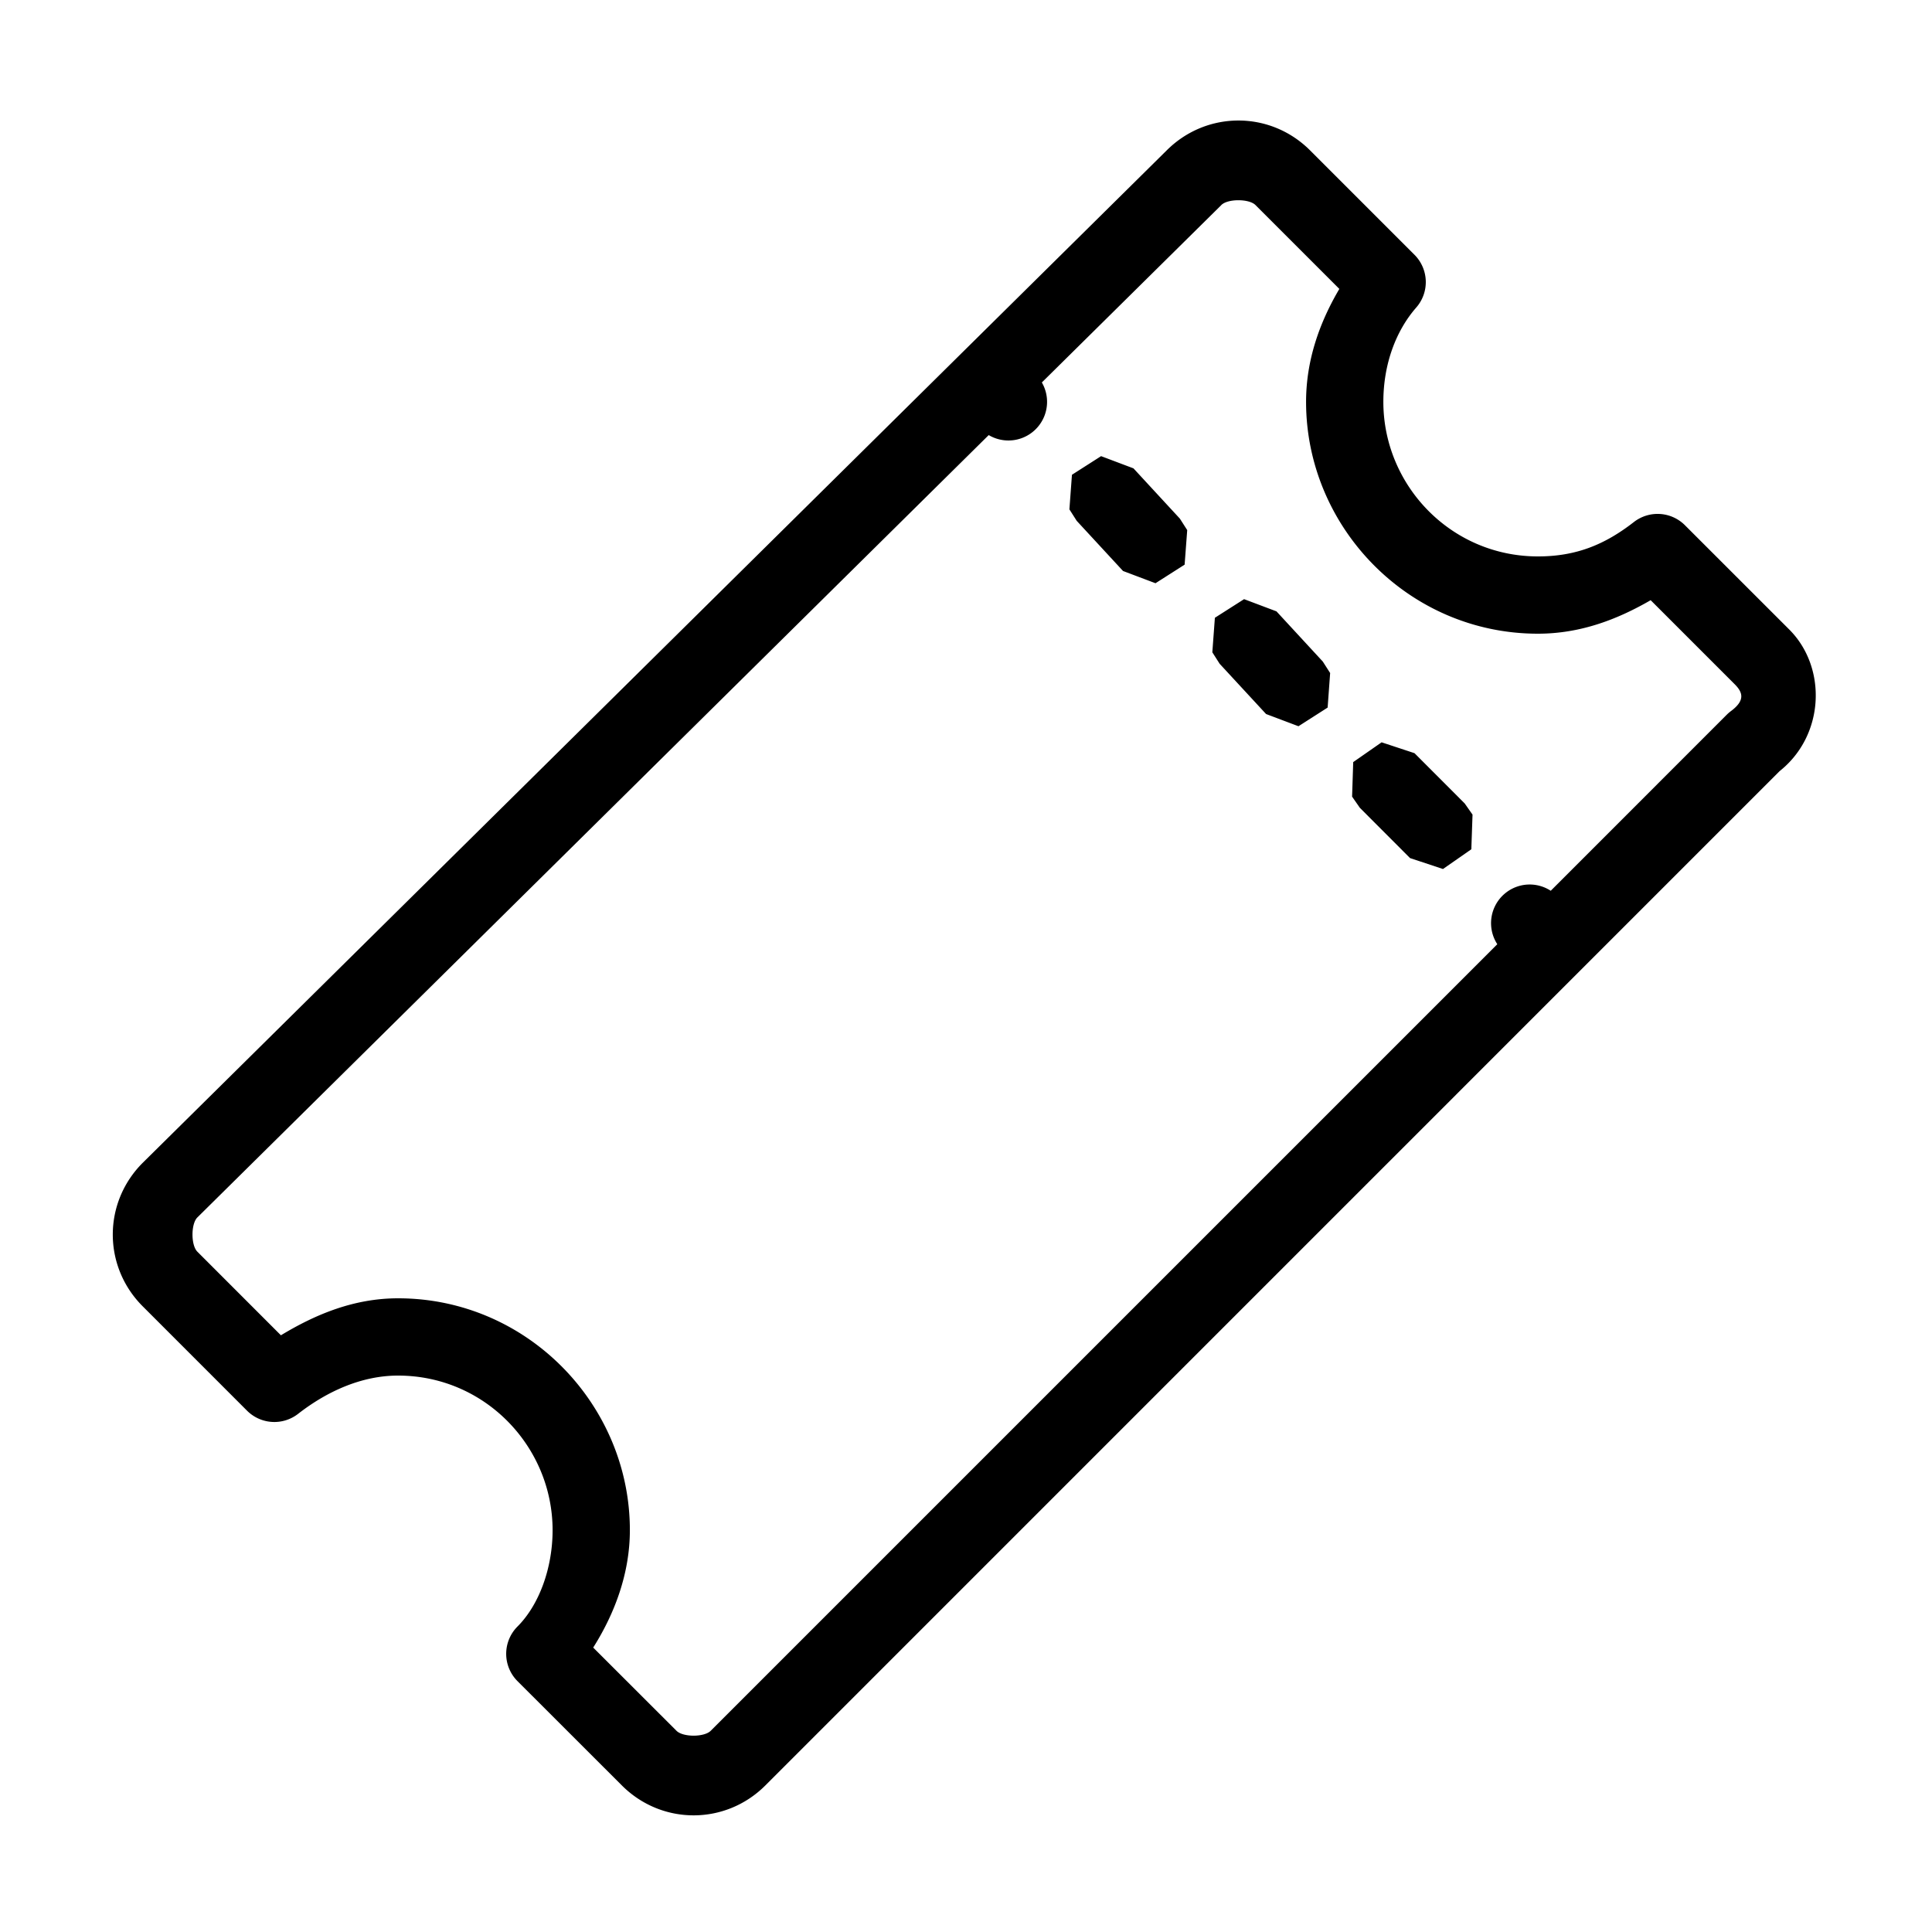 ﻿<?xml version="1.0" encoding="utf-8"?>
<svg xmlns="http://www.w3.org/2000/svg" viewBox="0 0 50 50" width="515" height="515">
  <path d="M32.051 3.119C31.38 3.119 30.709 3.377 30.193 3.893L3.697 30.09 A 1 1 0 0 0 3.693 30.094C2.661 31.126 2.661 32.775 3.693 33.807L6.393 36.508 A 1 1 0 0 0 7.715 36.59C8.485 35.991 9.379 35.6 10.301 35.6C12.553 35.6 14.301 37.443 14.301 39.6C14.301 40.577 13.957 41.529 13.393 42.094 A 1 1 0 0 0 13.393 43.508L16.094 46.207C17.126 47.239 18.775 47.239 19.807 46.207L46.107 19.906L46 20C47.227 19.08 47.299 17.286 46.307 16.293L43.607 13.594 A 1 1 0 0 0 42.285 13.51C41.523 14.103 40.779 14.4 39.801 14.4C37.548 14.4 35.801 12.557 35.801 10.4C35.801 9.423 36.127 8.559 36.652 7.959 A 1 1 0 0 0 36.607 6.594L33.906 3.893C33.39 3.377 32.721 3.119 32.051 3.119 z M 32.049 5.182C32.228 5.182 32.408 5.223 32.492 5.307L34.662 7.477C34.15 8.346 33.801 9.323 33.801 10.4C33.801 13.644 36.453 16.4 39.801 16.4C40.893 16.4 41.847 16.037 42.719 15.533L44.893 17.707C45.1 17.914 45.174 18.12 44.801 18.4 A 1 1 0 0 0 44.693 18.492L40.133 23.053 A 1 1 0 0 0 39.578 22.891 A 1 1 0 0 0 38.75 24.436L18.393 44.793C18.225 44.961 17.676 44.961 17.508 44.793L15.352 42.639C15.933 41.72 16.301 40.68 16.301 39.6C16.301 36.356 13.648 33.6 10.301 33.6C9.156 33.6 8.16 34.019 7.27 34.557L5.107 32.393C4.94 32.225 4.94 31.676 5.107 31.508L25.588 11.26 A 1 1 0 0 0 26.963 9.898L31.604 5.311 A 1 1 0 0 0 31.607 5.307C31.691 5.223 31.87 5.182 32.049 5.182 z M 28.496 11.805L27.742 12.287L27.676 13.182L27.865 13.479L29.064 14.777L29.904 15.094L30.658 14.613L30.725 13.719L30.535 13.422L29.334 12.121L28.496 11.805 z M 32.197 15.506L31.441 15.988L31.375 16.881L31.564 17.178L32.766 18.479L33.604 18.795L34.359 18.312L34.424 17.418L34.234 17.121L33.035 15.822L32.197 15.506 z M 35.756 19.211L35.021 19.723L34.992 20.617L35.193 20.906L36.492 22.207L37.344 22.49L38.078 21.979L38.109 21.082L37.906 20.793L36.607 19.492L35.756 19.211 z" />
</svg>